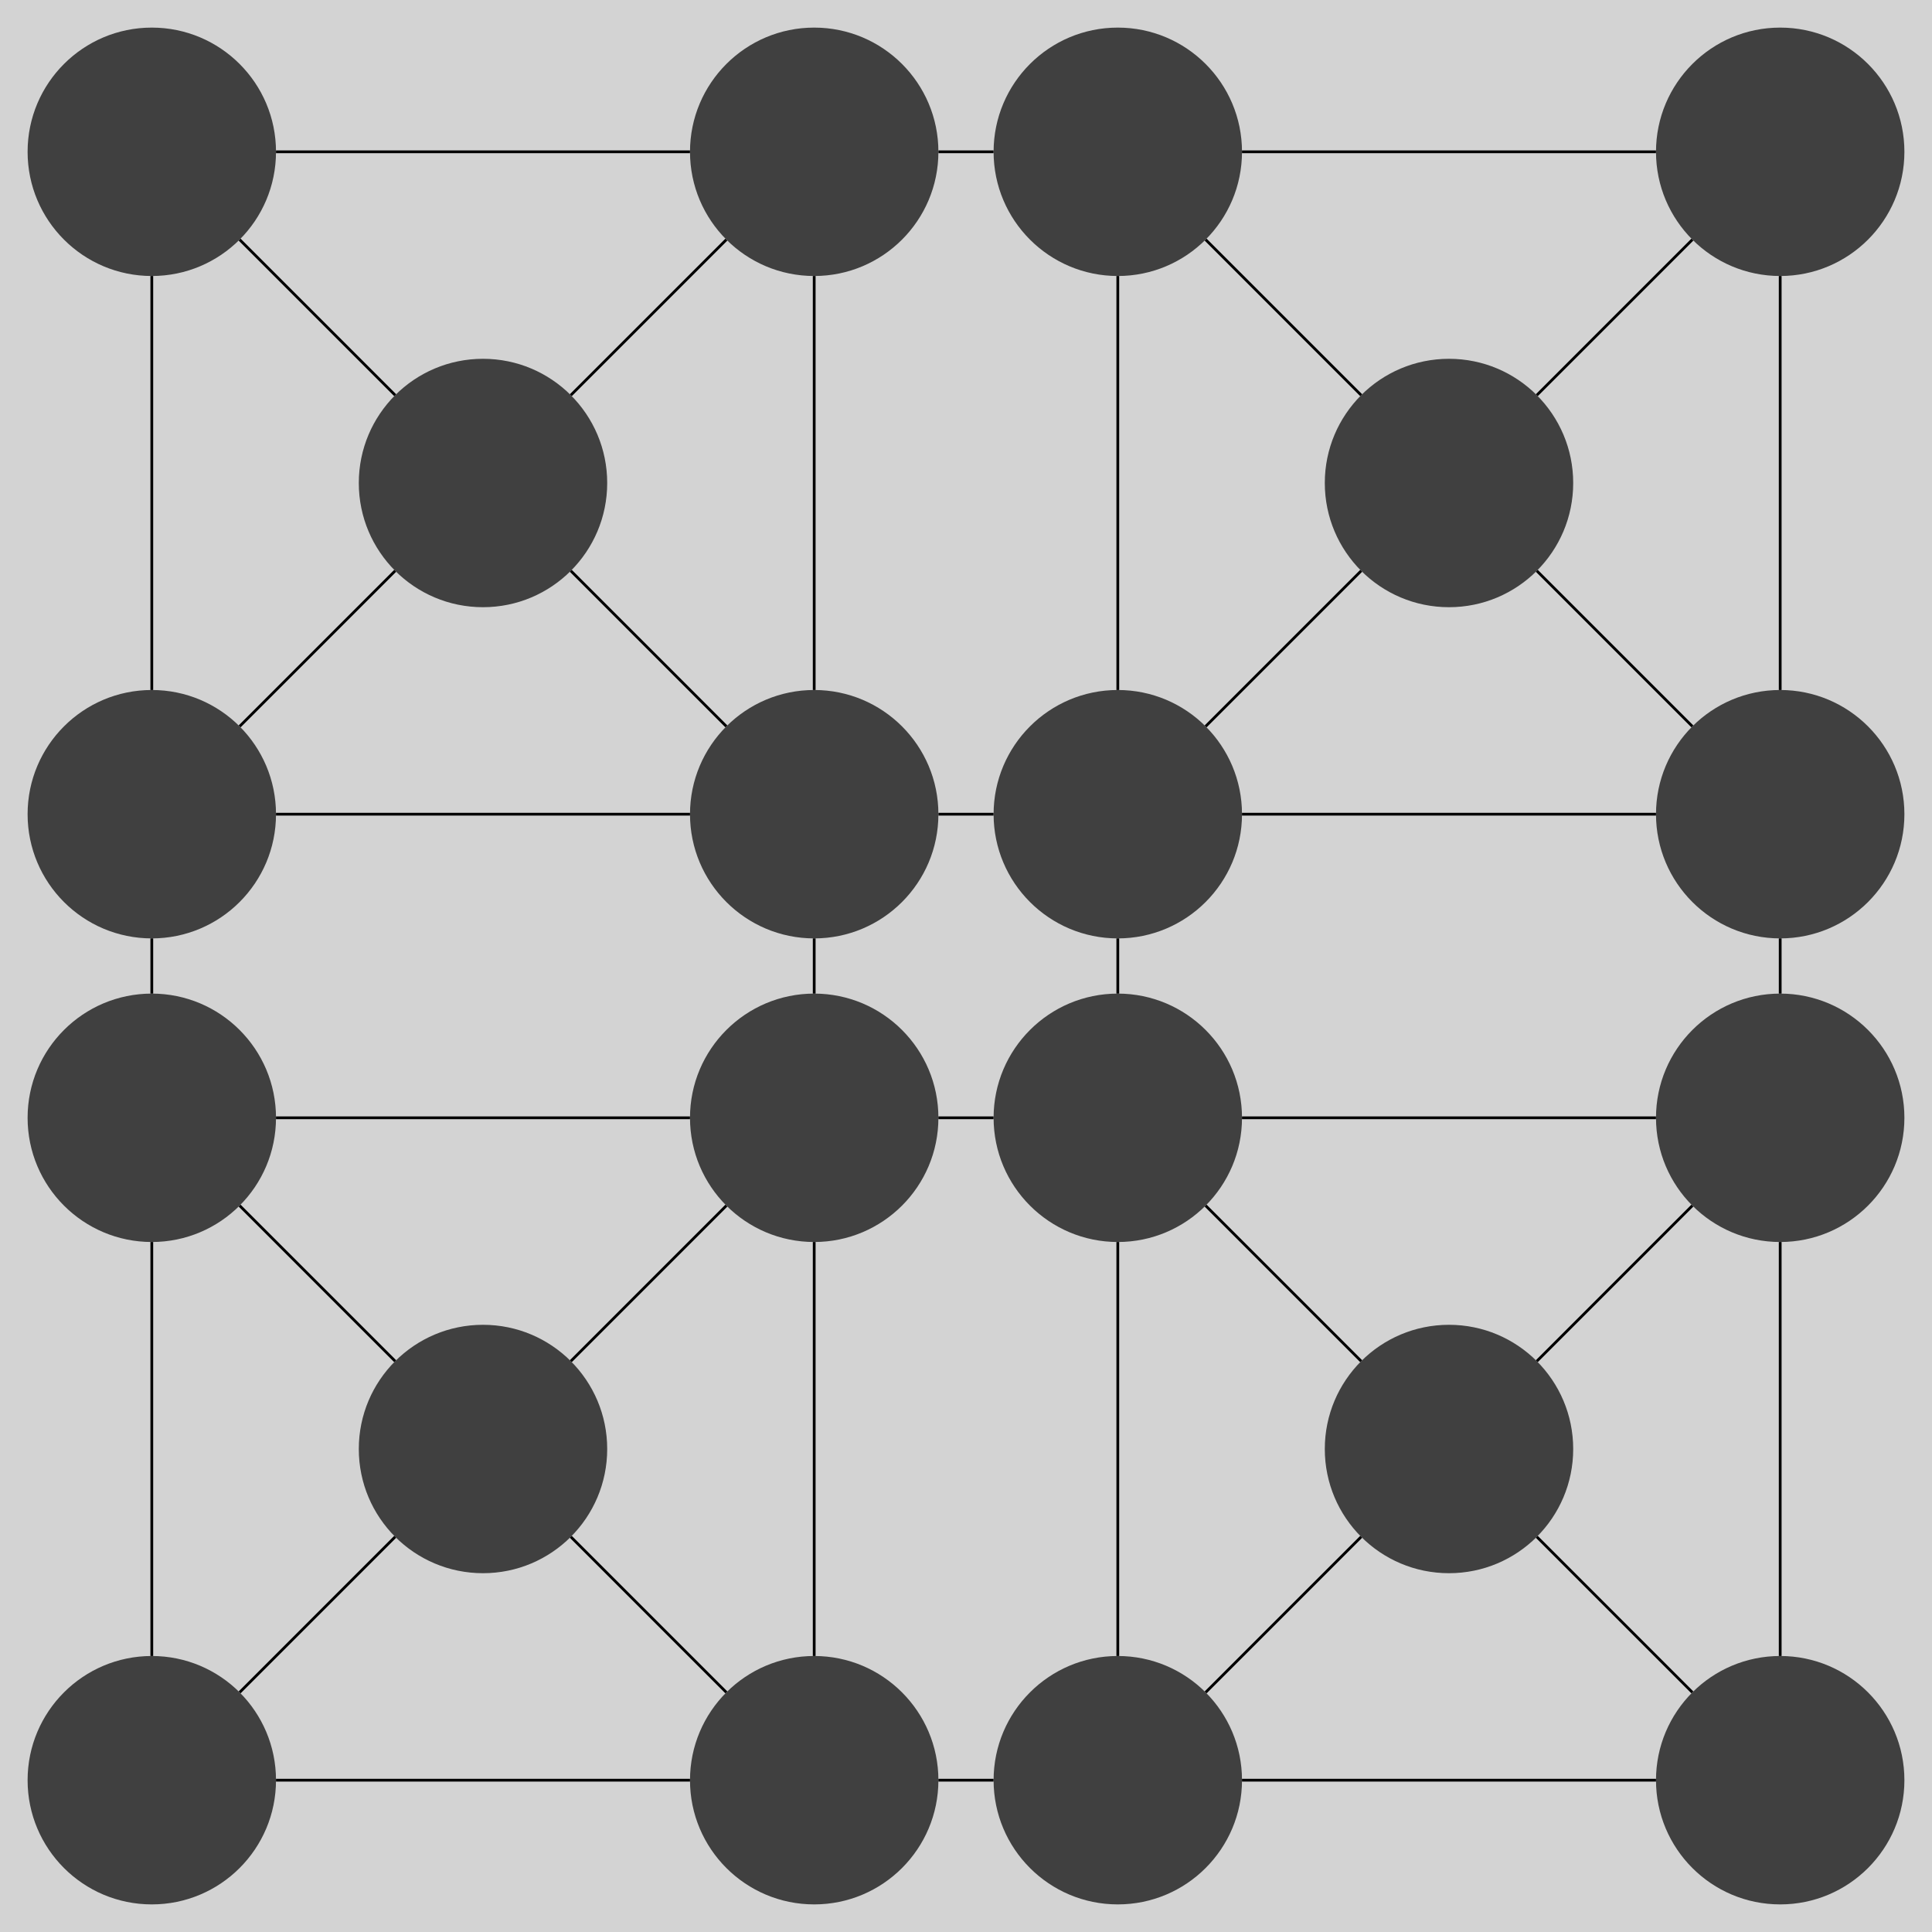 <?xml version="1.0" encoding="UTF-8" standalone="no"?>
<!-- Created with Inkscape (http://www.inkscape.org/) -->

<svg
   xmlns:dc="http://purl.org/dc/elements/1.1/"
   xmlns:cc="http://creativecommons.org/ns#"
   xmlns:rdf="http://www.w3.org/1999/02/22-rdf-syntax-ns#"
   xmlns:svg="http://www.w3.org/2000/svg"
   xmlns="http://www.w3.org/2000/svg"
   xmlns:sodipodi="http://sodipodi.sourceforge.net/DTD/sodipodi-0.dtd"
   xmlns:inkscape="http://www.inkscape.org/namespaces/inkscape"
   width="700"
   height="700"
   viewBox="0 0 700 700"
   id="svg2"
   version="1.1"
   inkscape:version="0.91 r13725"
   sodipodi:docname="newBoard.svg">
  <defs
     id="defs4" />
  <sodipodi:namedview
     id="base"
     pagecolor="#ffffff"
     bordercolor="#666666"
     borderopacity="1.0"
     inkscape:pageopacity="0.0"
     inkscape:pageshadow="2"
     inkscape:zoom="0.37657327"
     inkscape:cx="12.466896"
     inkscape:cy="139.02891"
     inkscape:document-units="px"
     inkscape:current-layer="layer1"
     showgrid="false"
     units="px"
     inkscape:window-width="1366"
     inkscape:window-height="705"
     inkscape:window-x="-8"
     inkscape:window-y="-8"
     inkscape:window-maximized="1" />
  <g
     inkscape:label="Layer 1"
     inkscape:groupmode="layer"
     id="layer1"
     transform="translate(0,-352.362)">
    <g
       id="g5789">
      <rect
         y="352.362"
         x="0"
         height="700"
         width="700"
         id="rect4136"
         style="opacity:0.55;fill:#aeaeae;fill-opacity:1;stroke:none;stroke-width:4;stroke-linecap:butt;stroke-linejoin:miter;stroke-miterlimit:4;stroke-dasharray:none;stroke-opacity:1" />
      <g
         id="g5557">
        <path
           style="fill:none;fill-rule:evenodd;stroke:#000000;stroke-width:1;stroke-linecap:butt;stroke-linejoin:miter;stroke-miterlimit:4;stroke-dasharray:none;stroke-opacity:1"
           d="m 340,407.362 20,0"
           id="path5100"
           inkscape:connector-curvature="0" />
        <path
           style="fill:none;fill-rule:evenodd;stroke:#000000;stroke-width:1;stroke-linecap:butt;stroke-linejoin:miter;stroke-miterlimit:4;stroke-dasharray:none;stroke-opacity:1"
           d="m 340,647.362 20,0"
           id="path5100-9"
           inkscape:connector-curvature="0" />
      </g>
      <circle
         r="45"
         cy="407.362"
         cx="55"
         id="path4679"
         style="opacity:1;fill:#404040;fill-opacity:1;stroke:none;stroke-width:4;stroke-linecap:butt;stroke-linejoin:miter;stroke-miterlimit:4;stroke-dasharray:none;stroke-opacity:1" />
      <circle
         r="45"
         cy="647.362"
         cx="55"
         id="path4679-8"
         style="opacity:1;fill:#404040;fill-opacity:1;stroke:none;stroke-width:4;stroke-linecap:butt;stroke-linejoin:miter;stroke-miterlimit:4;stroke-dasharray:none;stroke-opacity:1" />
      <path
         inkscape:connector-curvature="0"
         id="path4866"
         d="m 100,407.362 150,0"
         style="fill:#000000;fill-rule:evenodd;stroke:#000000;stroke-width:1;stroke-linecap:butt;stroke-linejoin:miter;stroke-miterlimit:4;stroke-dasharray:none;stroke-opacity:1" />
      <circle
         r="45"
         cy="407.362"
         cx="295"
         id="path4679-5"
         style="opacity:1;fill:#404040;fill-opacity:1;stroke:none;stroke-width:4;stroke-linecap:butt;stroke-linejoin:miter;stroke-miterlimit:4;stroke-dasharray:none;stroke-opacity:1" />
      <circle
         r="45"
         cy="647.362"
         cx="295"
         id="path4679-8-6"
         style="opacity:1;fill:#404040;fill-opacity:1;stroke:none;stroke-width:4;stroke-linecap:butt;stroke-linejoin:miter;stroke-miterlimit:4;stroke-dasharray:none;stroke-opacity:1" />
      <path
         inkscape:connector-curvature="0"
         id="path4866-1"
         d="m 55,452.362 0,150"
         style="fill:#000000;fill-rule:evenodd;stroke:#000000;stroke-width:1;stroke-linecap:butt;stroke-linejoin:miter;stroke-miterlimit:4;stroke-dasharray:none;stroke-opacity:1" />
      <path
         inkscape:connector-curvature="0"
         id="path4866-9"
         d="m 100,647.362 150,0"
         style="fill:#000000;fill-rule:evenodd;stroke:#000000;stroke-width:1;stroke-linecap:butt;stroke-linejoin:miter;stroke-miterlimit:4;stroke-dasharray:none;stroke-opacity:1" />
      <path
         inkscape:connector-curvature="0"
         id="path4866-8"
         d="m 295,602.362 0,-150"
         style="fill:#000000;fill-rule:evenodd;stroke:#000000;stroke-width:1;stroke-linecap:butt;stroke-linejoin:miter;stroke-miterlimit:4;stroke-dasharray:none;stroke-opacity:1" />
      <circle
         r="45"
         cy="527.362"
         cx="175"
         id="path4679-55"
         style="opacity:1;fill:#404040;fill-opacity:1;stroke:none;stroke-width:4;stroke-linecap:butt;stroke-linejoin:miter;stroke-miterlimit:4;stroke-dasharray:none;stroke-opacity:1" />
      <path
         inkscape:connector-curvature="0"
         id="path5176"
         d="m 86.824,439.185 56.36,56.36"
         style="fill:none;fill-rule:evenodd;stroke:#000000;stroke-width:1;stroke-linecap:butt;stroke-linejoin:miter;stroke-miterlimit:4;stroke-dasharray:none;stroke-opacity:1" />
      <path
         inkscape:connector-curvature="0"
         id="path5176-5"
         d="m 263.176,439.185 -56.36,56.36"
         style="fill:none;fill-rule:evenodd;stroke:#000000;stroke-width:1;stroke-linecap:butt;stroke-linejoin:miter;stroke-miterlimit:4;stroke-dasharray:none;stroke-opacity:1" />
      <path
         inkscape:connector-curvature="0"
         id="path5176-6"
         d="M 86.824,615.539 143.184,559.179"
         style="fill:none;fill-rule:evenodd;stroke:#000000;stroke-width:1;stroke-linecap:butt;stroke-linejoin:miter;stroke-miterlimit:4;stroke-dasharray:none;stroke-opacity:1" />
      <path
         inkscape:connector-curvature="0"
         id="path5176-5-2"
         d="M 263.176,615.539 206.816,559.179"
         style="fill:none;fill-rule:evenodd;stroke:#000000;stroke-width:1;stroke-linecap:butt;stroke-linejoin:miter;stroke-miterlimit:4;stroke-dasharray:none;stroke-opacity:1" />
      <circle
         r="45"
         cy="407.362"
         cx="405"
         id="path4679-6"
         style="opacity:1;fill:#404040;fill-opacity:1;stroke:none;stroke-width:4;stroke-linecap:butt;stroke-linejoin:miter;stroke-miterlimit:4;stroke-dasharray:none;stroke-opacity:1" />
      <circle
         r="45"
         cy="647.362"
         cx="405"
         id="path4679-8-5"
         style="opacity:1;fill:#404040;fill-opacity:1;stroke:none;stroke-width:4;stroke-linecap:butt;stroke-linejoin:miter;stroke-miterlimit:4;stroke-dasharray:none;stroke-opacity:1" />
      <path
         inkscape:connector-curvature="0"
         id="path4866-97"
         d="m 450,407.362 150,0"
         style="fill:#000000;fill-rule:evenodd;stroke:#000000;stroke-width:1;stroke-linecap:butt;stroke-linejoin:miter;stroke-miterlimit:4;stroke-dasharray:none;stroke-opacity:1" />
      <circle
         r="45"
         cy="407.362"
         cx="645"
         id="path4679-5-5"
         style="opacity:1;fill:#404040;fill-opacity:1;stroke:none;stroke-width:4;stroke-linecap:butt;stroke-linejoin:miter;stroke-miterlimit:4;stroke-dasharray:none;stroke-opacity:1" />
      <circle
         r="45"
         cy="647.362"
         cx="645"
         id="path4679-8-6-7"
         style="opacity:1;fill:#404040;fill-opacity:1;stroke:none;stroke-width:4;stroke-linecap:butt;stroke-linejoin:miter;stroke-miterlimit:4;stroke-dasharray:none;stroke-opacity:1" />
      <path
         inkscape:connector-curvature="0"
         id="path4866-1-6"
         d="m 405,452.362 0,150"
         style="fill:#000000;fill-rule:evenodd;stroke:#000000;stroke-width:1;stroke-linecap:butt;stroke-linejoin:miter;stroke-miterlimit:4;stroke-dasharray:none;stroke-opacity:1" />
      <path
         inkscape:connector-curvature="0"
         id="path4866-9-9"
         d="m 450,647.362 150,0"
         style="fill:#000000;fill-rule:evenodd;stroke:#000000;stroke-width:1;stroke-linecap:butt;stroke-linejoin:miter;stroke-miterlimit:4;stroke-dasharray:none;stroke-opacity:1" />
      <path
         inkscape:connector-curvature="0"
         id="path4866-8-5"
         d="m 645,602.362 0,-150"
         style="fill:#000000;fill-rule:evenodd;stroke:#000000;stroke-width:1;stroke-linecap:butt;stroke-linejoin:miter;stroke-miterlimit:4;stroke-dasharray:none;stroke-opacity:1" />
      <circle
         r="45"
         cy="527.362"
         cx="525"
         id="path4679-55-0"
         style="opacity:1;fill:#404040;fill-opacity:1;stroke:none;stroke-width:4;stroke-linecap:butt;stroke-linejoin:miter;stroke-miterlimit:4;stroke-dasharray:none;stroke-opacity:1" />
      <path
         inkscape:connector-curvature="0"
         id="path5176-9"
         d="m 436.824,439.185 56.36,56.36"
         style="fill:none;fill-rule:evenodd;stroke:#000000;stroke-width:1;stroke-linecap:butt;stroke-linejoin:miter;stroke-miterlimit:4;stroke-dasharray:none;stroke-opacity:1" />
      <path
         inkscape:connector-curvature="0"
         id="path5176-5-9"
         d="m 613.176,439.185 -56.36,56.36"
         style="fill:none;fill-rule:evenodd;stroke:#000000;stroke-width:1;stroke-linecap:butt;stroke-linejoin:miter;stroke-miterlimit:4;stroke-dasharray:none;stroke-opacity:1" />
      <path
         inkscape:connector-curvature="0"
         id="path5176-6-7"
         d="m 436.824,615.539 56.36,-56.36"
         style="fill:none;fill-rule:evenodd;stroke:#000000;stroke-width:1;stroke-linecap:butt;stroke-linejoin:miter;stroke-miterlimit:4;stroke-dasharray:none;stroke-opacity:1" />
      <path
         inkscape:connector-curvature="0"
         id="path5176-5-2-2"
         d="M 613.176,615.539 556.816,559.179"
         style="fill:none;fill-rule:evenodd;stroke:#000000;stroke-width:1;stroke-linecap:butt;stroke-linejoin:miter;stroke-miterlimit:4;stroke-dasharray:none;stroke-opacity:1" />
      <circle
         r="45"
         cy="757.362"
         cx="55"
         id="path4679-9"
         style="opacity:1;fill:#404040;fill-opacity:1;stroke:none;stroke-width:4;stroke-linecap:butt;stroke-linejoin:miter;stroke-miterlimit:4;stroke-dasharray:none;stroke-opacity:1" />
      <circle
         r="45"
         cy="997.362"
         cx="55"
         id="path4679-8-3"
         style="opacity:1;fill:#404040;fill-opacity:1;stroke:none;stroke-width:4;stroke-linecap:butt;stroke-linejoin:miter;stroke-miterlimit:4;stroke-dasharray:none;stroke-opacity:1" />
      <path
         inkscape:connector-curvature="0"
         id="path4866-2"
         d="m 100,757.362 150,0"
         style="fill:#000000;fill-rule:evenodd;stroke:#000000;stroke-width:1;stroke-linecap:butt;stroke-linejoin:miter;stroke-miterlimit:4;stroke-dasharray:none;stroke-opacity:1" />
      <circle
         r="45"
         cy="757.362"
         cx="295"
         id="path4679-5-0"
         style="opacity:1;fill:#404040;fill-opacity:1;stroke:none;stroke-width:4;stroke-linecap:butt;stroke-linejoin:miter;stroke-miterlimit:4;stroke-dasharray:none;stroke-opacity:1" />
      <circle
         r="45"
         cy="997.362"
         cx="295"
         id="path4679-8-6-8"
         style="opacity:1;fill:#404040;fill-opacity:1;stroke:none;stroke-width:4;stroke-linecap:butt;stroke-linejoin:miter;stroke-miterlimit:4;stroke-dasharray:none;stroke-opacity:1" />
      <path
         inkscape:connector-curvature="0"
         id="path4866-1-4"
         d="m 55,802.362 0,150"
         style="fill:#000000;fill-rule:evenodd;stroke:#000000;stroke-width:1;stroke-linecap:butt;stroke-linejoin:miter;stroke-miterlimit:4;stroke-dasharray:none;stroke-opacity:1" />
      <path
         inkscape:connector-curvature="0"
         id="path4866-9-90"
         d="m 100,997.362 150,0"
         style="fill:#000000;fill-rule:evenodd;stroke:#000000;stroke-width:1;stroke-linecap:butt;stroke-linejoin:miter;stroke-miterlimit:4;stroke-dasharray:none;stroke-opacity:1" />
      <path
         inkscape:connector-curvature="0"
         id="path4866-8-3"
         d="m 295,952.362 0,-150"
         style="fill:#000000;fill-rule:evenodd;stroke:#000000;stroke-width:1;stroke-linecap:butt;stroke-linejoin:miter;stroke-miterlimit:4;stroke-dasharray:none;stroke-opacity:1" />
      <circle
         r="45"
         cy="877.362"
         cx="175"
         id="path4679-55-2"
         style="opacity:1;fill:#404040;fill-opacity:1;stroke:none;stroke-width:4;stroke-linecap:butt;stroke-linejoin:miter;stroke-miterlimit:4;stroke-dasharray:none;stroke-opacity:1" />
      <path
         inkscape:connector-curvature="0"
         id="path5176-4"
         d="m 86.824,789.185 56.36,56.36"
         style="fill:none;fill-rule:evenodd;stroke:#000000;stroke-width:1;stroke-linecap:butt;stroke-linejoin:miter;stroke-miterlimit:4;stroke-dasharray:none;stroke-opacity:1" />
      <path
         inkscape:connector-curvature="0"
         id="path5176-5-7"
         d="m 263.176,789.185 -56.36,56.36"
         style="fill:none;fill-rule:evenodd;stroke:#000000;stroke-width:1;stroke-linecap:butt;stroke-linejoin:miter;stroke-miterlimit:4;stroke-dasharray:none;stroke-opacity:1" />
      <path
         inkscape:connector-curvature="0"
         id="path5176-6-4"
         d="M 86.824,965.539 143.184,909.179"
         style="fill:none;fill-rule:evenodd;stroke:#000000;stroke-width:1;stroke-linecap:butt;stroke-linejoin:miter;stroke-miterlimit:4;stroke-dasharray:none;stroke-opacity:1" />
      <path
         inkscape:connector-curvature="0"
         id="path5176-5-2-1"
         d="M 263.176,965.539 206.816,909.179"
         style="fill:none;fill-rule:evenodd;stroke:#000000;stroke-width:1;stroke-linecap:butt;stroke-linejoin:miter;stroke-miterlimit:4;stroke-dasharray:none;stroke-opacity:1" />
      <g
         id="g5557-6"
         transform="translate(0,350)">
        <path
           style="fill:none;fill-rule:evenodd;stroke:#000000;stroke-width:1;stroke-linecap:butt;stroke-linejoin:miter;stroke-miterlimit:4;stroke-dasharray:none;stroke-opacity:1"
           d="m 340,407.362 20,0"
           id="path5100-1"
           inkscape:connector-curvature="0" />
        <path
           style="fill:none;fill-rule:evenodd;stroke:#000000;stroke-width:1;stroke-linecap:butt;stroke-linejoin:miter;stroke-miterlimit:4;stroke-dasharray:none;stroke-opacity:1"
           d="m 340,647.362 20,0"
           id="path5100-9-3"
           inkscape:connector-curvature="0" />
      </g>
      <g
         id="g5557-0"
         transform="matrix(0,1,-1,0,702.362,352.362)">
        <path
           style="fill:none;fill-rule:evenodd;stroke:#000000;stroke-width:1;stroke-linecap:butt;stroke-linejoin:miter;stroke-miterlimit:4;stroke-dasharray:none;stroke-opacity:1"
           d="m 340,407.362 20,0"
           id="path5100-15"
           inkscape:connector-curvature="0" />
        <path
           style="fill:none;fill-rule:evenodd;stroke:#000000;stroke-width:1;stroke-linecap:butt;stroke-linejoin:miter;stroke-miterlimit:4;stroke-dasharray:none;stroke-opacity:1"
           d="m 340,647.362 20,0"
           id="path5100-9-2"
           inkscape:connector-curvature="0" />
      </g>
      <circle
         r="45"
         cy="757.362"
         cx="405"
         id="path4679-9-5"
         style="opacity:1;fill:#404040;fill-opacity:1;stroke:none;stroke-width:4;stroke-linecap:butt;stroke-linejoin:miter;stroke-miterlimit:4;stroke-dasharray:none;stroke-opacity:1" />
      <circle
         r="45"
         cy="997.362"
         cx="405"
         id="path4679-8-3-9"
         style="opacity:1;fill:#404040;fill-opacity:1;stroke:none;stroke-width:4;stroke-linecap:butt;stroke-linejoin:miter;stroke-miterlimit:4;stroke-dasharray:none;stroke-opacity:1" />
      <path
         inkscape:connector-curvature="0"
         id="path4866-2-8"
         d="m 450,757.362 150,0"
         style="fill:#000000;fill-rule:evenodd;stroke:#000000;stroke-width:1;stroke-linecap:butt;stroke-linejoin:miter;stroke-miterlimit:4;stroke-dasharray:none;stroke-opacity:1" />
      <circle
         r="45"
         cy="757.362"
         cx="645"
         id="path4679-5-0-6"
         style="opacity:1;fill:#404040;fill-opacity:1;stroke:none;stroke-width:4;stroke-linecap:butt;stroke-linejoin:miter;stroke-miterlimit:4;stroke-dasharray:none;stroke-opacity:1" />
      <circle
         r="45"
         cy="997.362"
         cx="645"
         id="path4679-8-6-8-3"
         style="opacity:1;fill:#404040;fill-opacity:1;stroke:none;stroke-width:4;stroke-linecap:butt;stroke-linejoin:miter;stroke-miterlimit:4;stroke-dasharray:none;stroke-opacity:1" />
      <path
         inkscape:connector-curvature="0"
         id="path4866-1-4-1"
         d="m 405,802.362 0,150"
         style="fill:#000000;fill-rule:evenodd;stroke:#000000;stroke-width:1;stroke-linecap:butt;stroke-linejoin:miter;stroke-miterlimit:4;stroke-dasharray:none;stroke-opacity:1" />
      <path
         inkscape:connector-curvature="0"
         id="path4866-9-90-4"
         d="m 450,997.362 150,0"
         style="fill:#000000;fill-rule:evenodd;stroke:#000000;stroke-width:1;stroke-linecap:butt;stroke-linejoin:miter;stroke-miterlimit:4;stroke-dasharray:none;stroke-opacity:1" />
      <path
         inkscape:connector-curvature="0"
         id="path4866-8-3-2"
         d="m 645,952.362 0,-150"
         style="fill:#000000;fill-rule:evenodd;stroke:#000000;stroke-width:1;stroke-linecap:butt;stroke-linejoin:miter;stroke-miterlimit:4;stroke-dasharray:none;stroke-opacity:1" />
      <circle
         r="45"
         cy="877.362"
         cx="525"
         id="path4679-55-2-3"
         style="opacity:1;fill:#404040;fill-opacity:1;stroke:none;stroke-width:4;stroke-linecap:butt;stroke-linejoin:miter;stroke-miterlimit:4;stroke-dasharray:none;stroke-opacity:1" />
      <path
         inkscape:connector-curvature="0"
         id="path5176-4-6"
         d="m 436.824,789.185 56.36,56.36"
         style="fill:none;fill-rule:evenodd;stroke:#000000;stroke-width:1;stroke-linecap:butt;stroke-linejoin:miter;stroke-miterlimit:4;stroke-dasharray:none;stroke-opacity:1" />
      <path
         inkscape:connector-curvature="0"
         id="path5176-5-7-8"
         d="m 613.176,789.185 -56.36,56.36"
         style="fill:none;fill-rule:evenodd;stroke:#000000;stroke-width:1;stroke-linecap:butt;stroke-linejoin:miter;stroke-miterlimit:4;stroke-dasharray:none;stroke-opacity:1" />
      <path
         inkscape:connector-curvature="0"
         id="path5176-6-4-4"
         d="m 436.824,965.539 56.36,-56.36"
         style="fill:none;fill-rule:evenodd;stroke:#000000;stroke-width:1;stroke-linecap:butt;stroke-linejoin:miter;stroke-miterlimit:4;stroke-dasharray:none;stroke-opacity:1" />
      <path
         inkscape:connector-curvature="0"
         id="path5176-5-2-1-9"
         d="M 613.176,965.539 556.816,909.179"
         style="fill:none;fill-rule:evenodd;stroke:#000000;stroke-width:1;stroke-linecap:butt;stroke-linejoin:miter;stroke-miterlimit:4;stroke-dasharray:none;stroke-opacity:1" />
      <g
         id="g5557-0-9"
         transform="matrix(0,1,-1,0,1052.362,352.362)">
        <path
           style="fill:none;fill-rule:evenodd;stroke:#000000;stroke-width:1;stroke-linecap:butt;stroke-linejoin:miter;stroke-miterlimit:4;stroke-dasharray:none;stroke-opacity:1"
           d="m 340,407.362 20,0"
           id="path5100-15-6"
           inkscape:connector-curvature="0" />
        <path
           style="fill:none;fill-rule:evenodd;stroke:#000000;stroke-width:1;stroke-linecap:butt;stroke-linejoin:miter;stroke-miterlimit:4;stroke-dasharray:none;stroke-opacity:1"
           d="m 340,647.362 20,0"
           id="path5100-9-2-3"
           inkscape:connector-curvature="0" />
      </g>
    </g>
  </g>
</svg>
